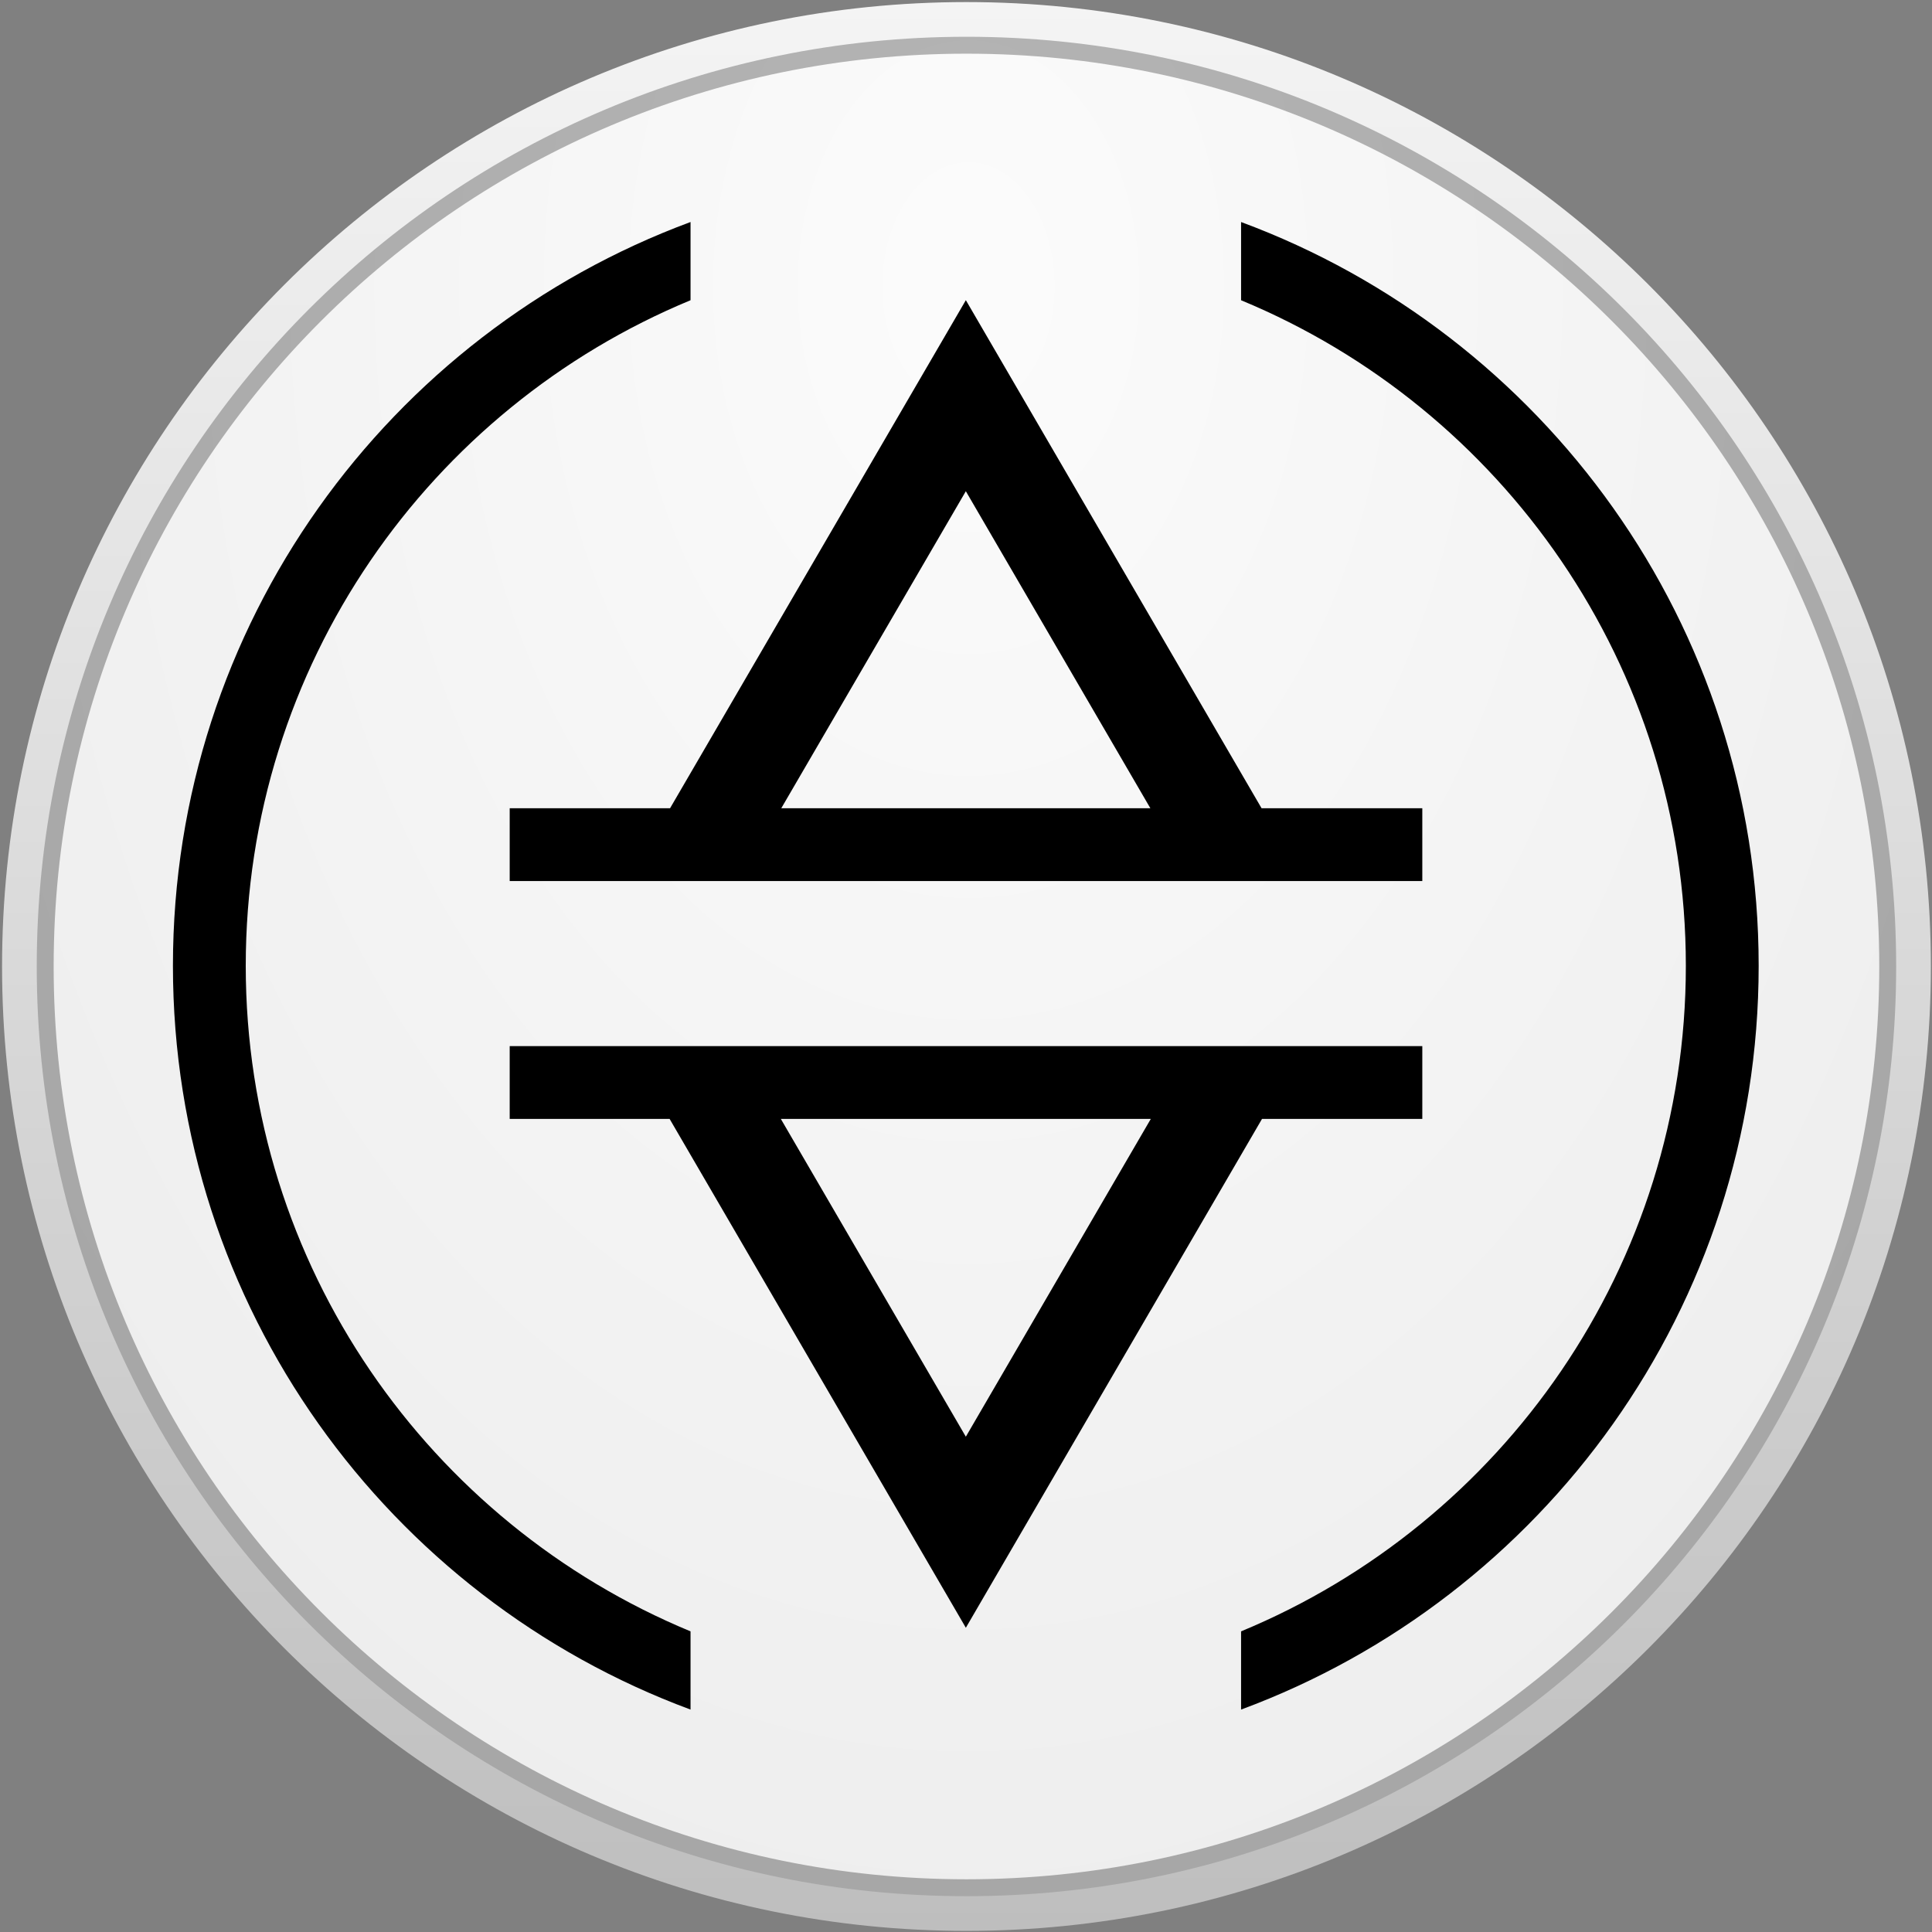 <svg fill="none" height="398" viewBox="0 0 398 398" width="398" xmlns="http://www.w3.org/2000/svg" xmlns:xlink="http://www.w3.org/1999/xlink"><rect x="0" y="0" width="398" height="398" fill="#808080" stroke="none"/><radialGradient id="a" cx="0" cy="0" gradientTransform="matrix(0 411.352 -289.55 0 199.514 60.974)" gradientUnits="userSpaceOnUse" r="1"><stop offset=".031" stop-color="#fafafa"/><stop offset="1" stop-color="#e3e3e3"/></radialGradient><linearGradient id="b" gradientUnits="userSpaceOnUse" x1="199.095" x2="199.095" y1=".319" y2="397.878"><stop offset="0" stop-color="#f4f4f4"/><stop offset="1" stop-color="#bebebe"/></linearGradient><path d="m199.091 7.529h.008c105.799 0 191.566 85.767 191.566 191.566v.007c0 105.799-85.767 191.566-191.566 191.566h-.008c-105.799 0-191.566-85.767-191.566-191.566v-.007c0-105.799 85.767-191.566 191.566-191.566z" fill="#fff" stroke="#111" stroke-width="7.057"/><path d="m199.099 4h-.008c-107.747 0-195.094 87.347-195.094 195.095v.007c0 107.748 87.347 195.094 195.094 195.094h.008c107.747 0 195.094-87.346 195.094-195.094v-.007c0-107.748-87.347-195.095-195.094-195.095z" fill="url(#a)" fill-opacity=".7"/><path d="m199.099 4h-.008c-107.747 0-195.094 87.347-195.094 195.095v.007c0 107.748 87.347 195.094 195.094 195.094h.008c107.747 0 195.094-87.346 195.094-195.094v-.007c0-107.748-87.347-195.095-195.094-195.095z" stroke="url(#b)" stroke-width="7.146"/><g clip-rule="evenodd" fill="#000" fill-rule="evenodd"><path d="m142.254 45.736c-62.255 23.048-106.629 82.952-106.629 153.222 0 70.269 44.374 130.174 106.629 153.222v-16.113c-53.789-22.27-91.629-75.27-91.629-137.109s37.841-114.84 91.629-137.11zm113.413 16.115v-16.113c62.253 23.049 106.625 82.953 106.625 153.221 0 70.267-44.372 130.171-106.625 153.22v-16.113c53.786-22.271 91.625-75.27 91.625-137.107s-37.839-114.837-91.625-137.108z"/><path d="m198.968 61.835 8.555 14.699 52.364 89.966h33.113v15h-188v-15h33.036l52.375-89.967zm-.002 39.358 38.012 65.307h-76.031zm61.014 129.307h33.02v-15h-188v15h32.943l52.468 90.127 8.557 14.698 8.555-14.699zm-22.909 0h-76.217l38.112 65.467z"/></g></svg>